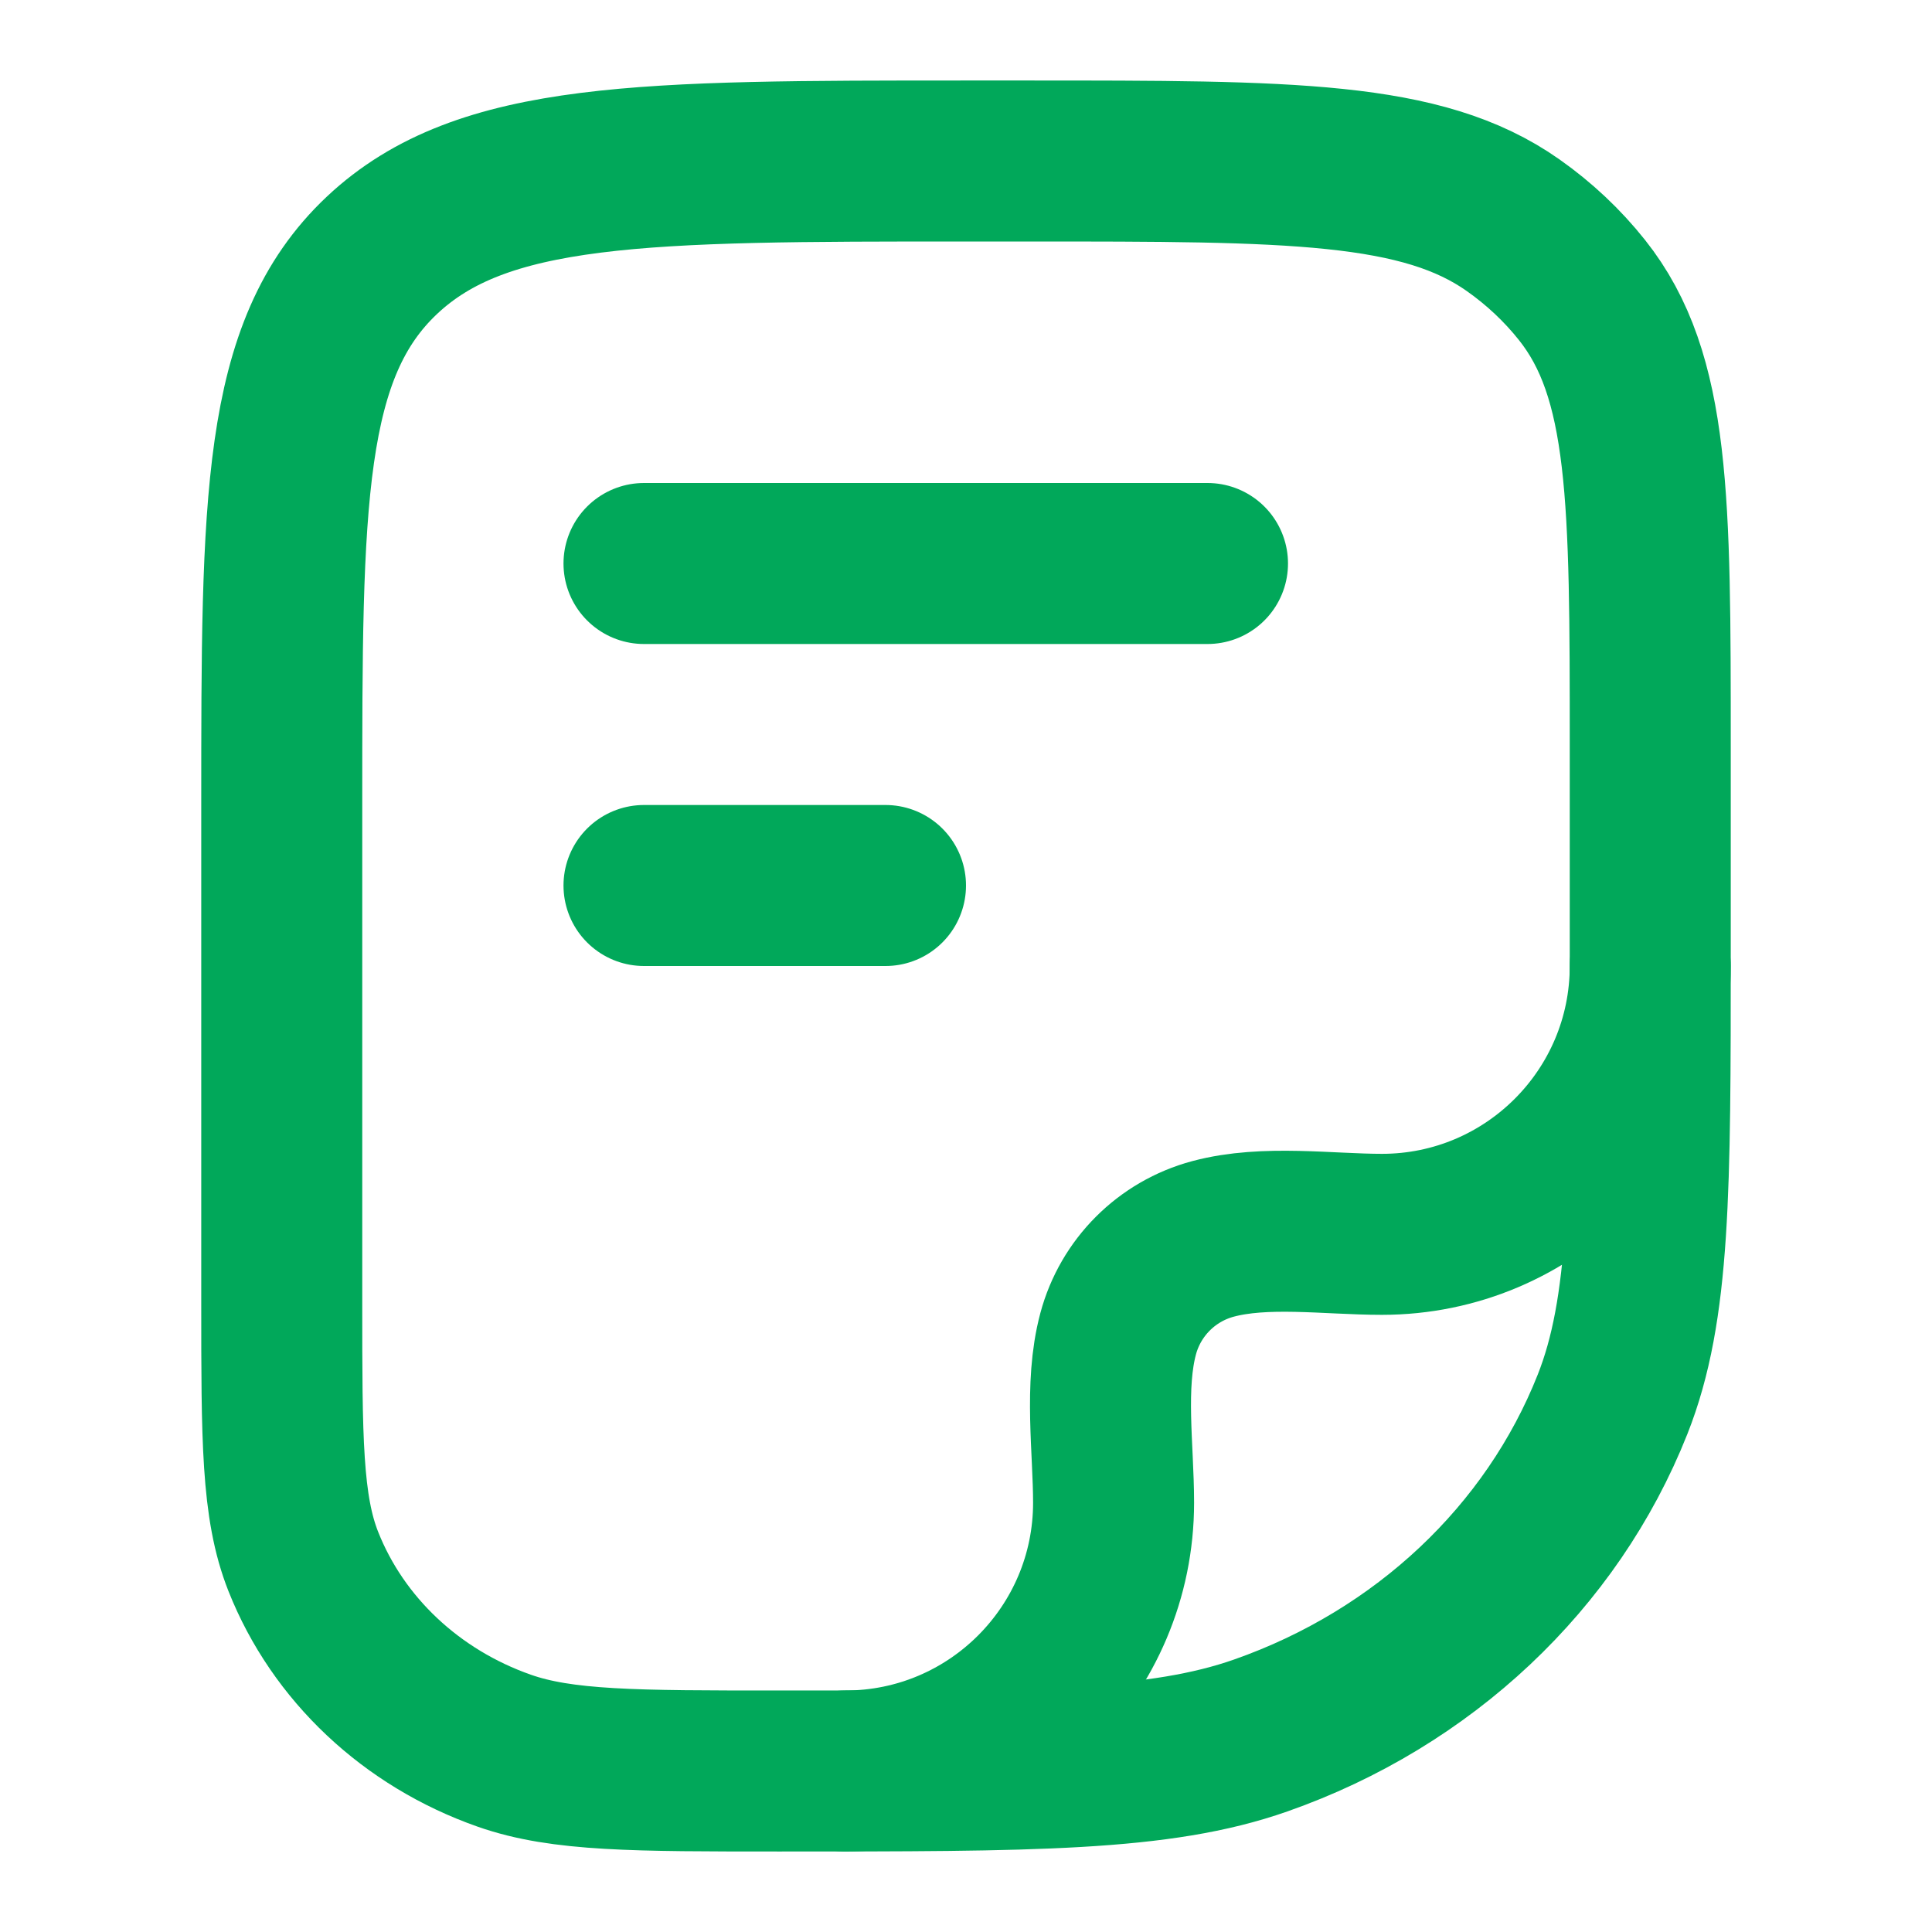 <svg width="36" height="36" viewBox="0 0 36 36" fill="none" xmlns="http://www.w3.org/2000/svg">
<path d="M5.25 15C5.25 9.343 5.25 6.515 7.117 4.757C8.984 3 11.99 3 18 3H19.159C24.051 3 26.497 3 28.195 4.197C28.682 4.54 29.114 4.946 29.478 5.404C30.75 7.003 30.75 9.305 30.75 13.909V17.727C30.75 22.172 30.75 24.394 30.047 26.169C28.916 29.023 26.524 31.274 23.492 32.338C21.607 33 19.245 33 14.523 33C11.824 33 10.475 33 9.397 32.622C7.665 32.014 6.298 30.727 5.652 29.097C5.25 28.082 5.25 26.813 5.25 24.273V15Z" stroke="#01A85A" stroke-width="3" stroke-linejoin="round"/>
<path d="M30.75 18C30.75 20.761 28.511 23 25.75 23C24.751 23 23.574 22.825 22.603 23.085C21.74 23.316 21.066 23.99 20.835 24.853C20.575 25.824 20.75 27.001 20.75 28C20.75 30.761 18.511 33 15.75 33" stroke="#01A85A" stroke-width="3" stroke-linecap="round" stroke-linejoin="round"/>
<path d="M12 10.5H22.5" stroke="#01A85A" stroke-width="3" stroke-linecap="round" stroke-linejoin="round"/>
<path d="M12 16.5H16.5" stroke="#01A85A" stroke-width="3" stroke-linecap="round" stroke-linejoin="round"/>
</svg>
